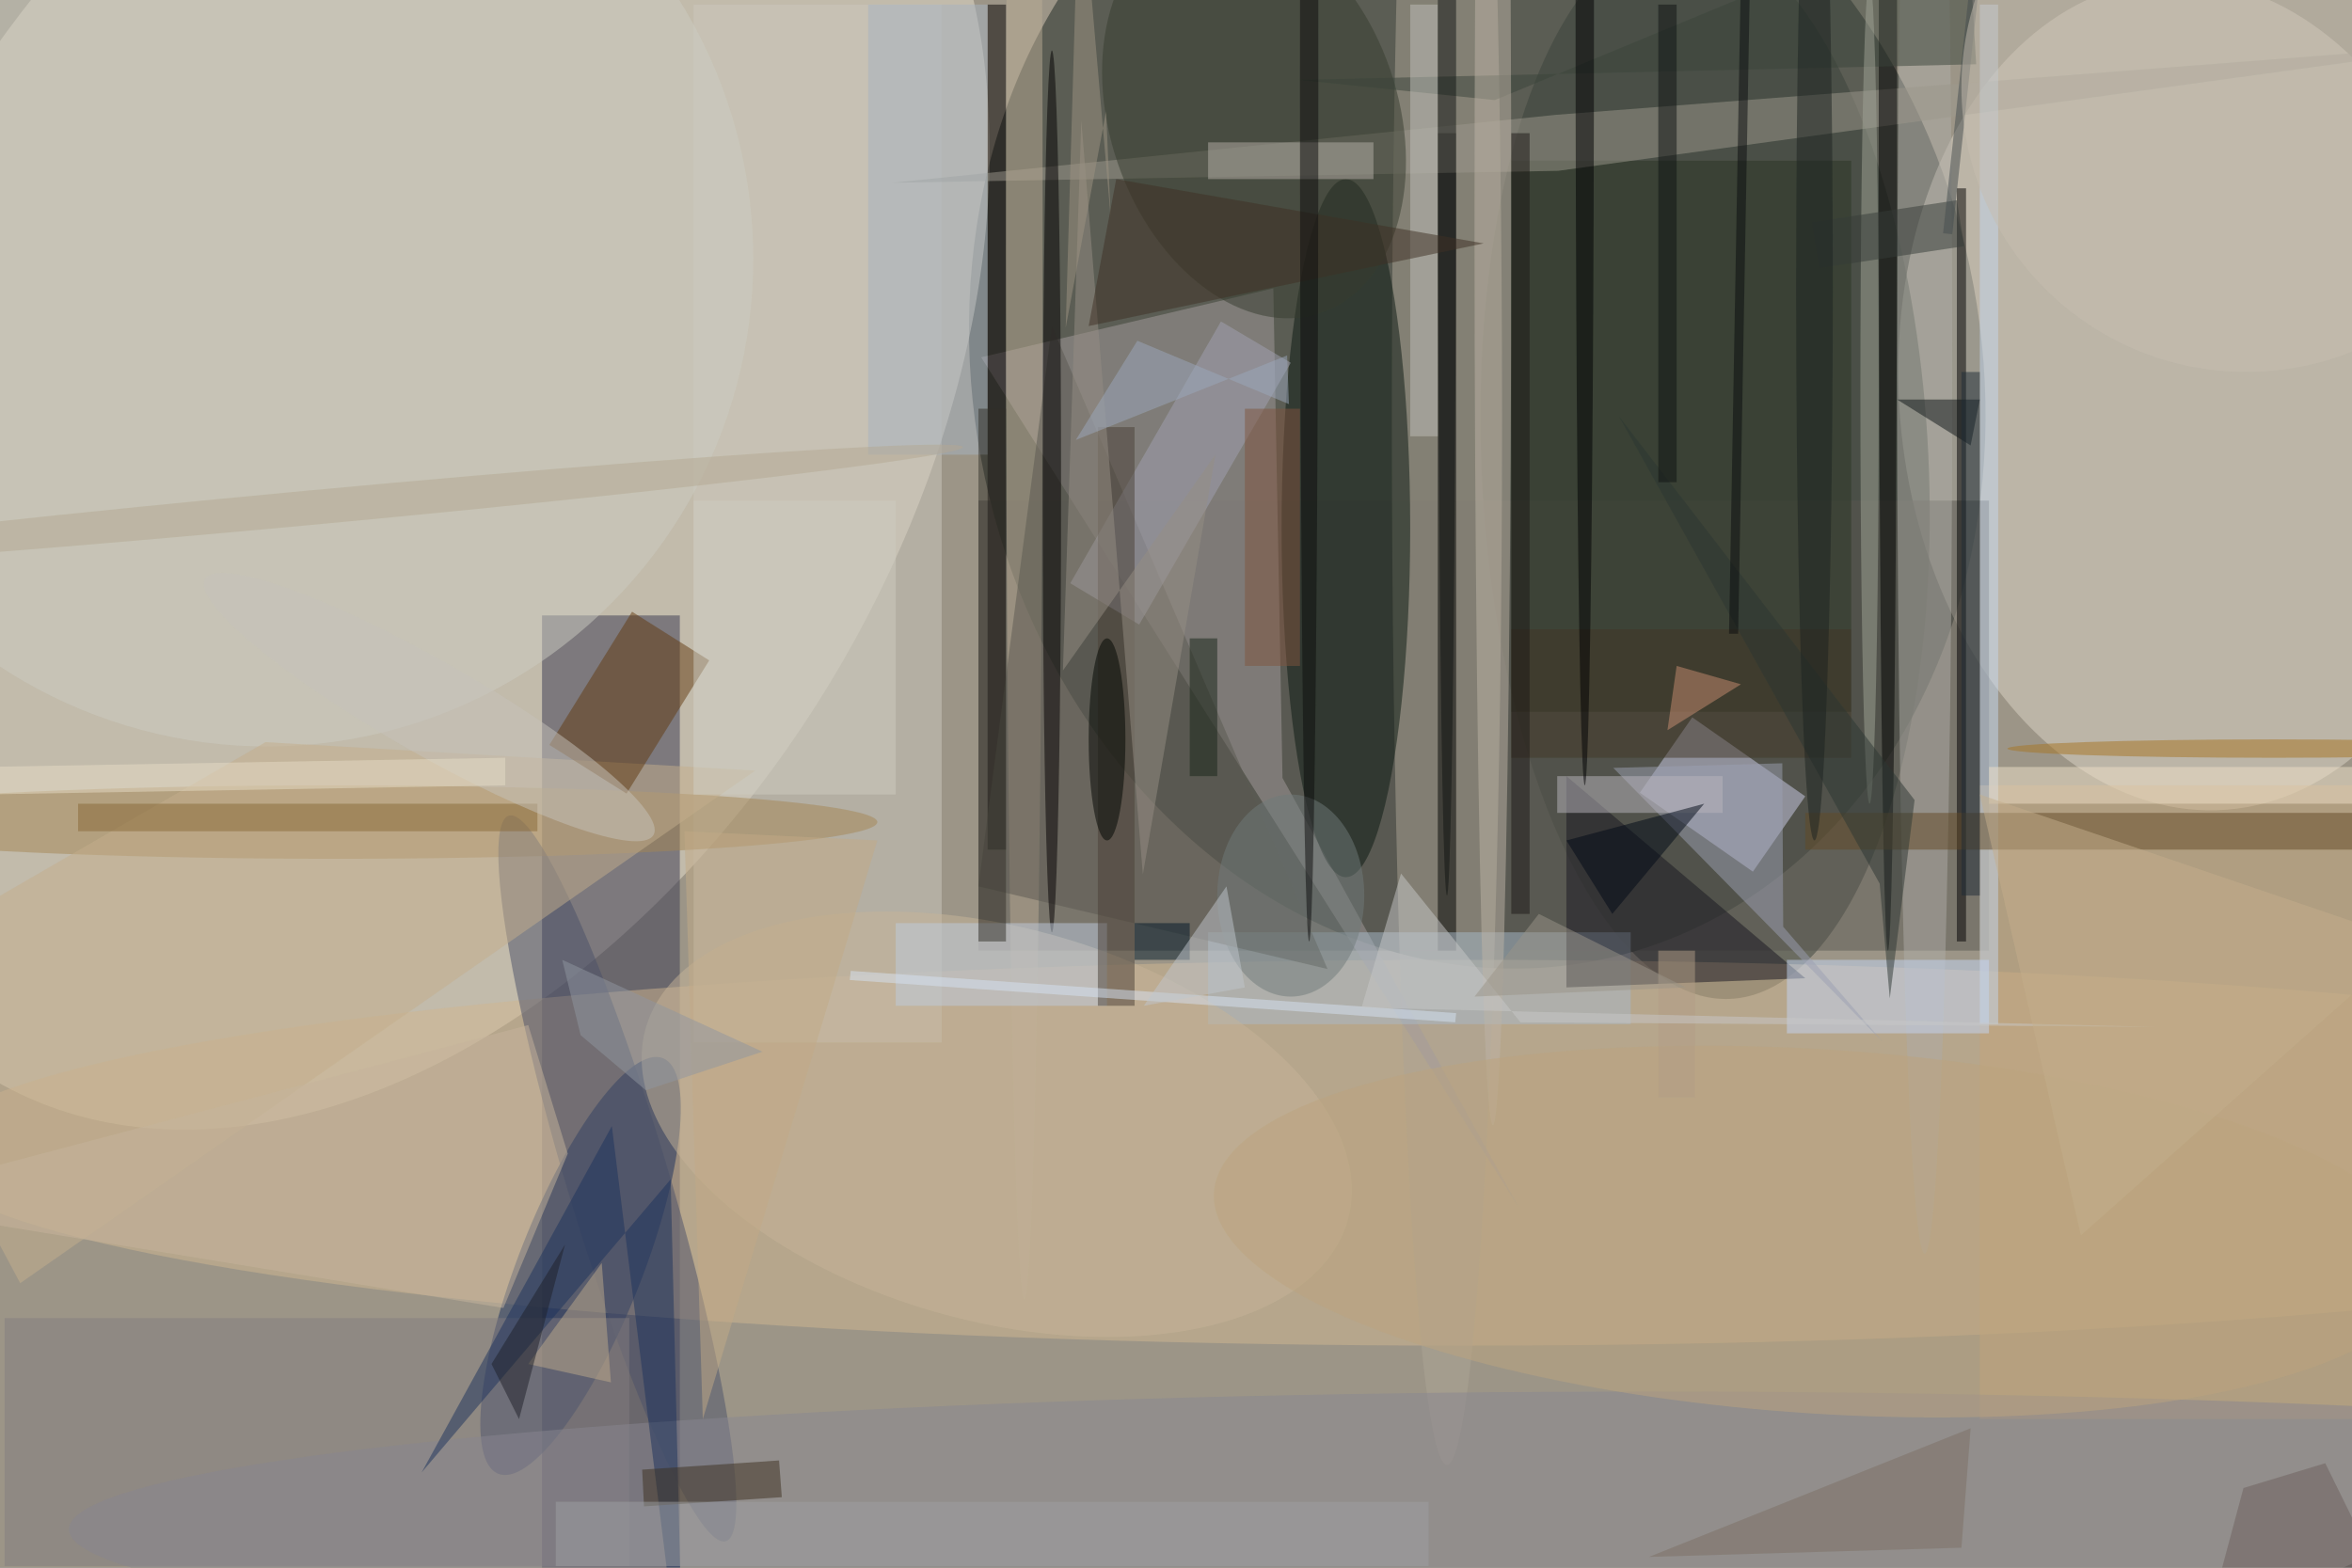 <svg xmlns="http://www.w3.org/2000/svg" viewBox="0 0 1800 1200"><defs/><filter id="a"><feGaussianBlur stdDeviation="12"/></filter><rect width="100%" height="100%" fill="#4f4b3f"/><g filter="url(#a)"><g fill-opacity=".5" transform="translate(3.5 3.5) scale(7.031)"><circle r="1" fill="#eae0d0" transform="matrix(251.49 34.45 -17.752 129.59 74.4 60)"/><circle r="1" fill="#1b2421" transform="matrix(-13.706 -63.934 53.6 -11.491 160.3 40)"/><circle r="1" fill="#e8e0cf" transform="matrix(-42.898 74.083 -49.263 -28.526 41.9 43.1)"/><circle r="1" fill="#dcd5c6" transform="matrix(-3.633 -45.149 31.97 -2.572 238.3 42.5)"/><path fill="#393850" d="M58.5 171.5v-105h15v105z"/><circle r="1" fill="#3b423a" transform="matrix(-2.738 -58.05 24.298 -1.146 185.1 50.2)"/><ellipse cx="159" cy="125" fill="#d1b791" rx="168" ry="21"/><circle r="1" fill="#192f5c" transform="rotate(21.6 -328.6 233) scale(6.704 24.333)"/><path fill="#585651" d="M106 54h110v49H106z"/><ellipse cx="157" cy="45" fill="#aca494" rx="6" ry="114"/><path fill="#a59c9d" d="M138.1 30.9l-31.8 7.5 58.6 92.7-25.8-46.9z"/><ellipse cx="146" cy="57" fill="#0b1911" rx="7" ry="38"/><path fill="#ceceea" d="M183.7 77.6l12.3 8.6-5.7 8.2-12.3-8.6z"/><path fill="#cdc9be" d="M75 0h27v113H75z"/><ellipse cx="36" cy="89" fill="#a48654" rx="59" ry="4"/><path fill="#2b3525" d="M164 17h37v60h-37z"/><circle r="1" fill="#4b5068" transform="matrix(5.32 -1.591 11.811 39.498 66.7 127.8)"/><circle r="1" fill="#cdccc2" transform="rotate(164.8 12.4 15.7) scale(53.004 53.181)"/><path fill="#010100" d="M156 14h2v89h-2z"/><path fill="#a9bacb" d="M131 101h46v10h-46z"/><path fill="#040100" d="M107 0h2v92h-2z"/><ellipse cx="209" cy="40" fill="#afada6" rx="3" ry="96"/><path fill="#191720" d="M170 84v23l26-1z"/><path fill="#c5a77a" d="M215 85h41v69h-41z"/><path fill="#837c7f" d="M0 143h68v27H0z"/><path fill="#c4af8c" d="M-16 106l17.7 33.2 80-55.8-53.3-3.1z"/><path fill="#9d988c" d="M96.6 19.4l72.5-1.3L271 4.1 168.9 12z"/><circle r="1" fill="#373c2e" transform="matrix(7.312 21.356 -14.831 5.078 136 12.2)"/><path fill="#633a11" d="M59.3 80.6l9-14.5 8.4 5.3-9 14.5z"/><ellipse cx="111" cy="27" fill="#baac94" rx="2" ry="114"/><path d="M212.5 102V20h1v82z"/><path fill="#5b5950" d="M144 105l-30-70-8 61z"/><ellipse cx="205" cy="12" rx="1" ry="91"/><path fill="#a3a3b2" d="M132.4 34.5L140 39l-16.5 28.5L116 63z"/><path fill="#c4d8f1" d="M215 0h2v111h-2z"/><ellipse cx="179" cy="166" fill="#888791" rx="172" ry="15"/><circle r="1" fill="#c6b498" transform="matrix(-5.596 20.74 -38.25 -10.321 108 121.9)"/><path fill="#c4d7f5" d="M194 104h22v8h-22z"/><ellipse cx="114" cy="53" fill="#020000" rx="1" ry="48"/><path fill="#3a443a" d="M140.8 8.2l73.8-1.7-1-17.4-51.4 21.3z"/><path fill="#1d335c" d="M72.5 127.9l-27.1 31.9 20.7-37.7 7.8 62.9z"/><path fill="#886837" d="M8 87h50v3H8z"/><path fill="#634b27" d="M196 88h60v4h-60z"/><ellipse cx="162" cy="24" fill="#beb5a7" rx="2" ry="98"/><path fill="#9ca1b3" d="M204.4 112.9l-10.8-12.5-.1-17.8-18.4.5z"/><path fill="#becdde" d="M97 100h23v9H97z"/><path fill="#eee0c9" d="M216 83h40v4h-40z"/><path fill="#4b4037" d="M119 46h4v63h-4z"/><circle r="1" fill="#bca57f" transform="rotate(-176.3 101 63.6) scale(66.182 19.822)"/><path fill="#423627" d="M164 68h37v14h-37z"/><path fill="#968e85" d="M123.9 94.7l-6.7-82.1-2 59.9L131.8 49z"/><path fill="#a6b2c0" d="M94 0h13v49H94z"/><path fill="#d7e2f3" d="M92 106.2l.1-1 65.9 4.6-.1 1z"/><path fill="#9f9583" d="M120.4 23.2l-.5-11.6-4.4 23.6L117-16z"/><path fill="#c1c1bb" d="M153 0h3v47h-3z"/><path fill="#3d301f" d="M84.3 158.5l.3 4-15 1-.2-4z"/><ellipse cx="203" cy="42" fill="#a1a497" rx="1" ry="45"/><ellipse cx="157" cy="5" fill="#101413" rx="1" ry="92"/><path fill="#b7b1a9" d="M131 15h18v4h-18z"/><path fill="#0f1416" d="M214 48l-8-5h9z"/><path fill="#363c38" d="M212.5 21.3l.8 5-15.8 2.4-.8-5z"/><path fill="#c6b59c" d="M-16 130.4l73-19.3 4.3 14-7 16.8z"/><path fill="#bbb6bf" d="M169 84h18v4h-18z"/><ellipse cx="140" cy="97" fill="#707b7b" rx="8" ry="11"/><path fill="#c88e73" d="M189 74l-8 5 1-7z"/><path fill="#9ea0a2" d="M60 163h95v7H60z"/><path fill="#2d3632" d="M205.2 108.2l-1.1-12.5-28.4-50.9 32.2 41.8z"/><path fill="#bfaa8c" d="M65 137l-8 11 9 2z"/><path fill="#3e3125" d="M161 26l-43 9 3-16z"/><path fill="#6d605c" d="M243.7 161.5l8.9-2.7 12.9 26.2h-28.1z"/><path fill="#b39e87" d="M180 103h4v16h-4z"/><ellipse cx="172" cy="1" fill="#000002" rx="1" ry="84"/><path fill="#c8c9c9" d="M152 94.6l-4.3 14.6 86.5 2.1-69.2-.5z"/><ellipse cx="120" cy="80" fill="#000501" rx="2" ry="11"/><path fill="#1e2129" d="M53 148l3 6 5-19z"/><ellipse cx="142" cy="9" fill="#0c0c0c" rx="1" ry="93"/><circle r="1" fill="#c7c2ba" transform="rotate(29.7 -121.1 125.4) scale(28.108 5.093)"/><path fill="#ceccc1" d="M75 54h22v32H75z"/><path fill="#1d1917" d="M164 14h2v85h-2z"/><path fill="#1e2d37" d="M213 40h2v57h-2z"/><path fill="#000916" d="M185 87l-15 4 5 8z"/><path fill="#c2ab87" d="M74 90l21 1-19 63z"/><path fill="#7d7065" d="M179 169l35-14-1 13z"/><path fill="#454c4f" d="M212 25l-1-.1L214-3l1 .1z"/><path fill="#001929" d="M123 100h6v4h-6z"/><ellipse cx="247" cy="81" fill="#a67523" rx="29" ry="1"/><path fill="#9196a1" d="M60.7 104l2 8.2 7.1 6 12.7-4.2z"/><circle cx="244" cy="9" r="31" fill="#c6bfb0"/><path fill="#80553f" d="M135 44h6v28h-6z"/><path fill="#c0c6cd" d="M135 107l-2-11-9 13z"/><path fill="#192418" d="M129 69h3v15h-3z"/><path fill="#0a0d0f" d="M189.3-20.5h1l-1.6 89h-1z"/><ellipse cx="197" cy="31" fill="#1c2221" rx="2" ry="60"/><path fill="#e7ddc7" d="M-2.5 83l57-1v3l-57 1z"/><path fill="#333028" d="M106 44h3v58h-3z"/><path fill="#9ca8bd" d="M116.6 47.4l6.7-10.8 16.5 6.9-.2-5.3z"/><path fill="#9b9489" d="M160 108l23-1-16-8z"/><circle r="1" fill="#b4a892" transform="matrix(-71.318 6.63 -.174 -1.871 33 54.8)"/><path fill="#c4af8c" d="M226 134l36-32-47-16z"/><path fill="#0f1213" d="M180 0h2v52h-2z"/></g></g></svg>